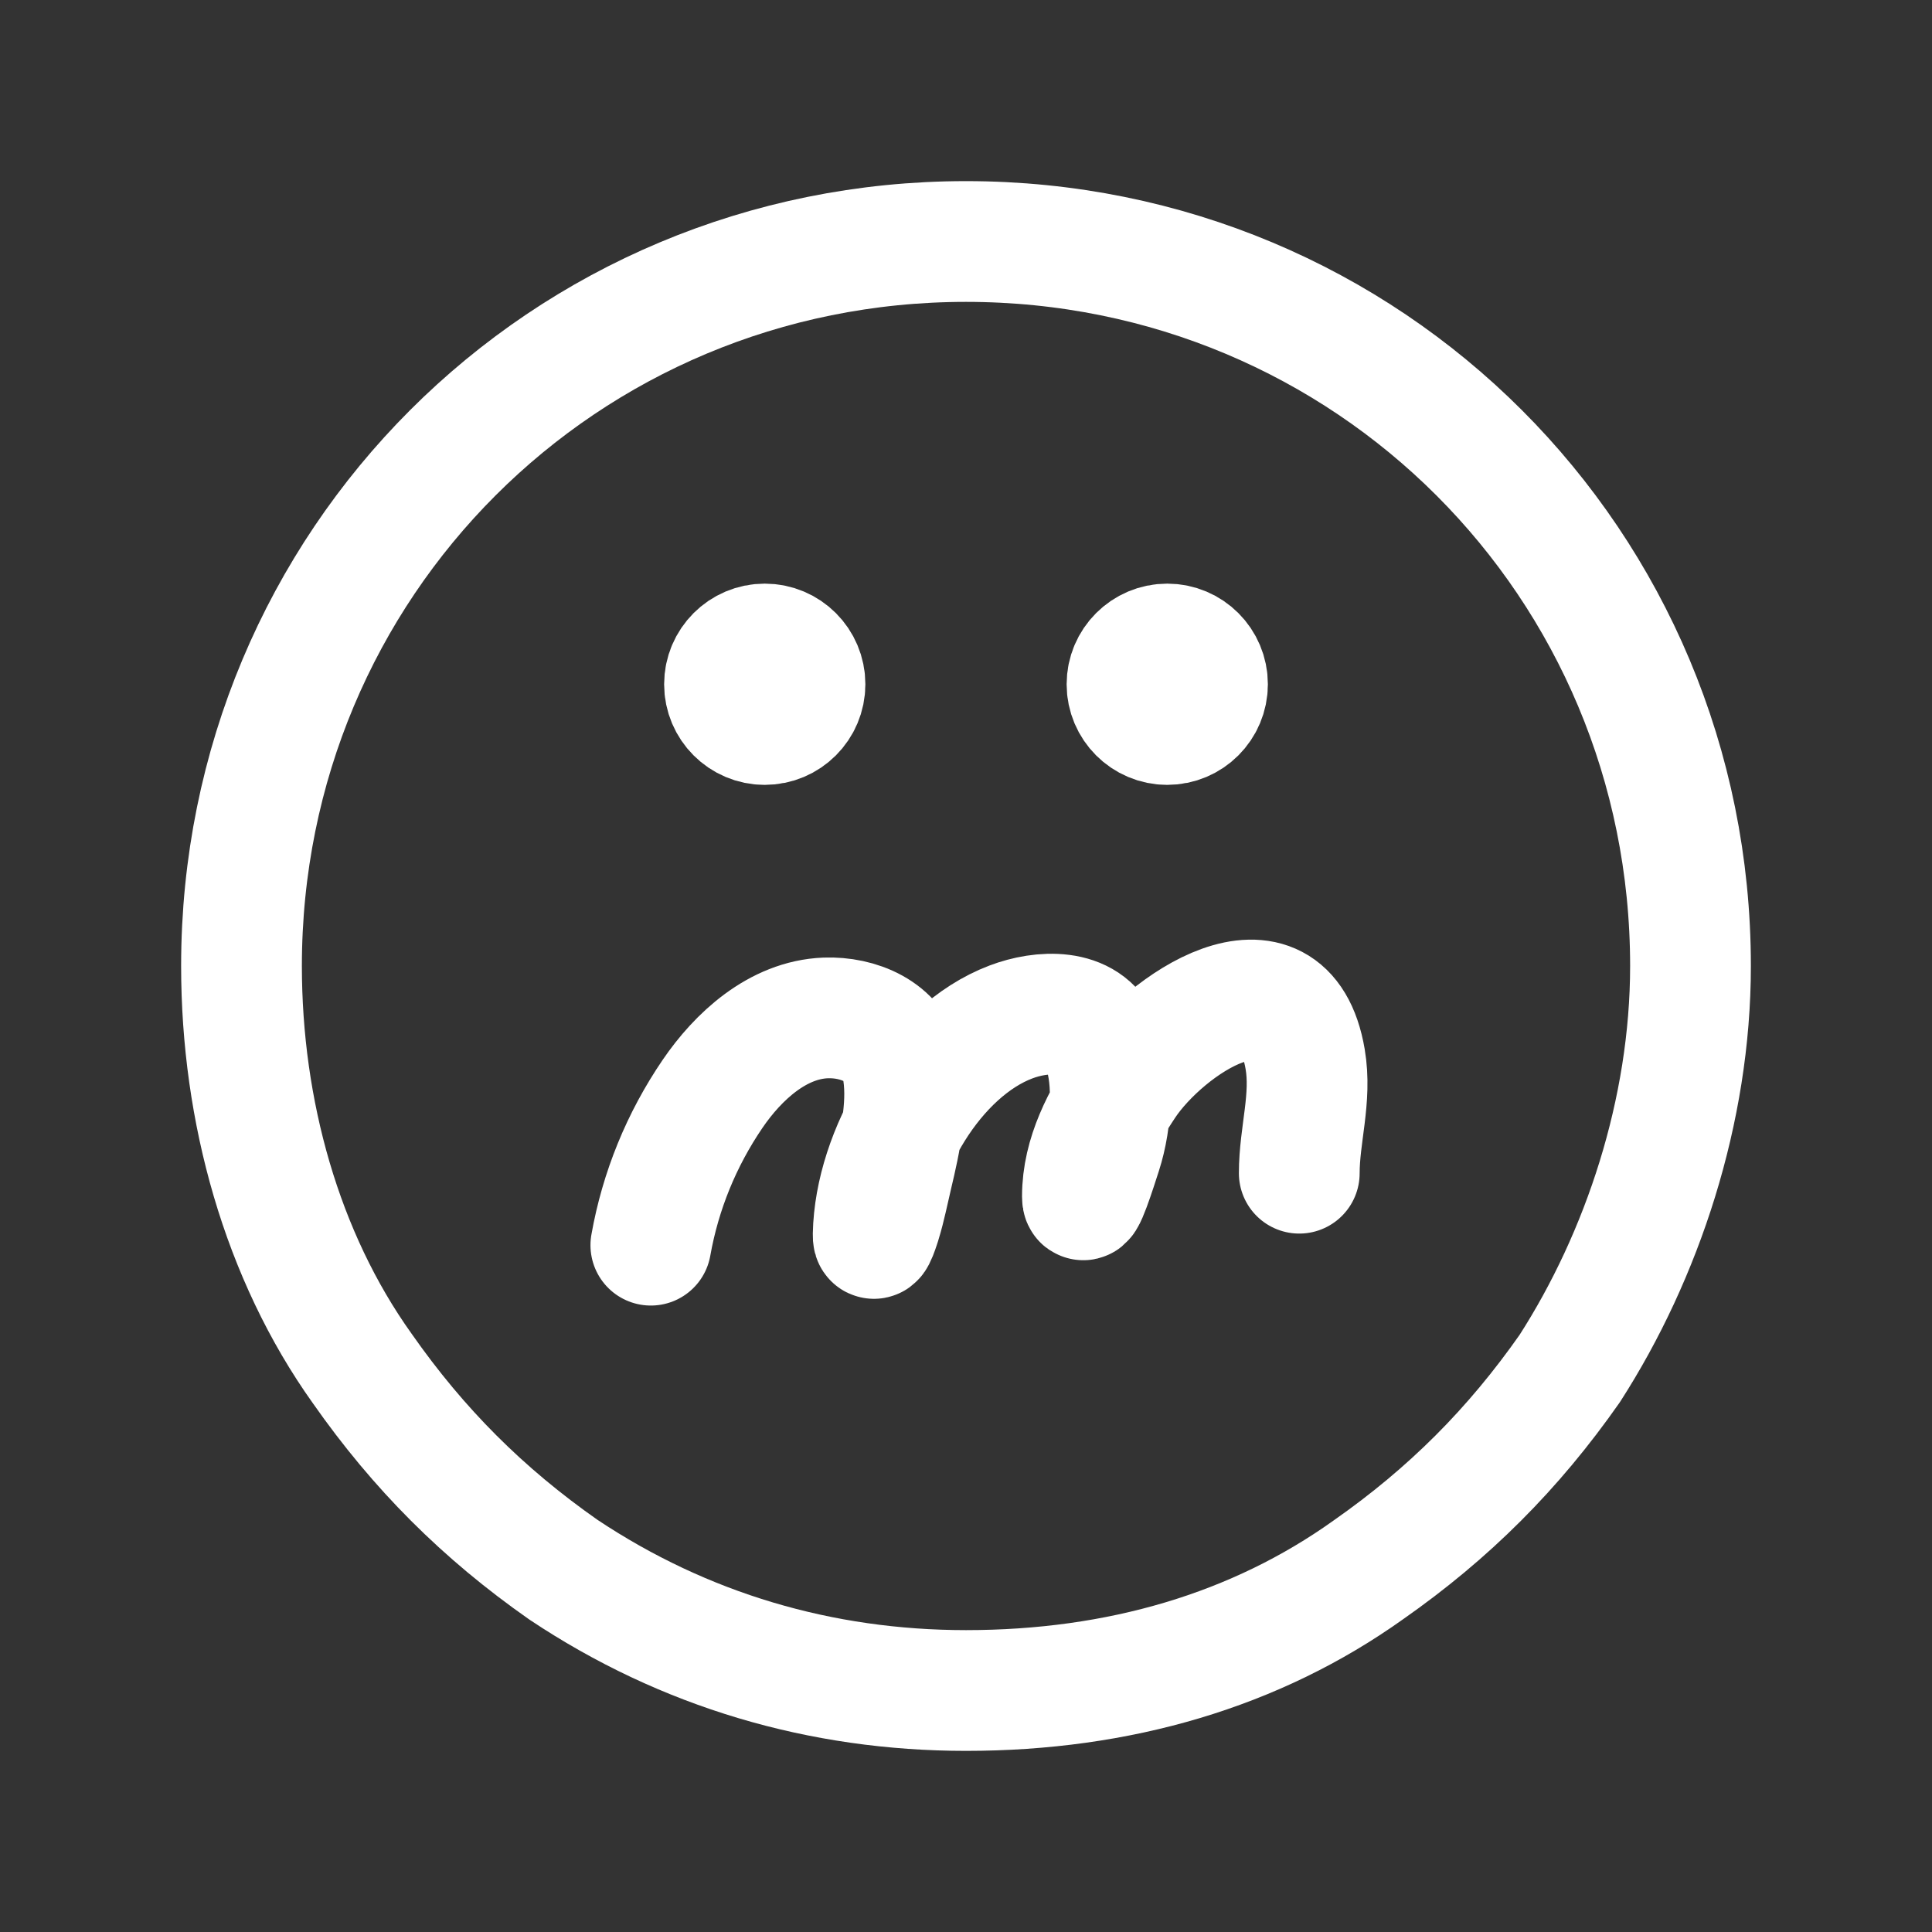 <svg fill="none" height="24" viewBox="0 0 24 24" width="24" xmlns="http://www.w3.org/2000/svg"><rect x="0" y="0" width="24" height="24" fill="#333333" stroke="none"/><g stroke="#fff" stroke-linecap="round" stroke-width="1.5"><g stroke-linejoin="round" stroke-miterlimit="10"><path d="m21 12c0 1.8-.6 3.6-1.5 5-.7 1-1.5 1.8-2.5 2.5-1.4 1-3.1 1.5-5 1.5-1.8 0-3.5-.5-5-1.5-1-.7-1.8-1.5-2.5-2.5-1-1.4-1.5-3.2-1.5-5 0-5 4-9 9-9s9 4 9 9z"/><path d="m9.5 9c.276 0 .5-.224.5-.5s-.224-.5-.5-.5-.5.224-.5.5.224.5.5.5z" fill="#fff"/><path d="m14.5 9c.276 0 .5-.224.5-.5s-.224-.5-.5-.5-.5.224-.5.5.224.5.5.5z" fill="#fff"/></g><path d="m8.085 15.468c.12-.675.38-1.312.767-1.88.317-.465.809-.92 1.405-.943.4-.015.86.167.948.596.089.436-.02.933-.121 1.357-.046.194-.084.39-.142.58-.003.008-.098.325-.095.158.019-1.009.751-2.278 1.712-2.641.374-.142.935-.181 1.118.257.168.402.136.959.005 1.365-.061.189-.236.744-.236.546 0-.514.252-.979.53-1.397.488-.733 1.99-1.762 2.237-.31.083.486-.073.939-.073 1.418"/></g></svg>